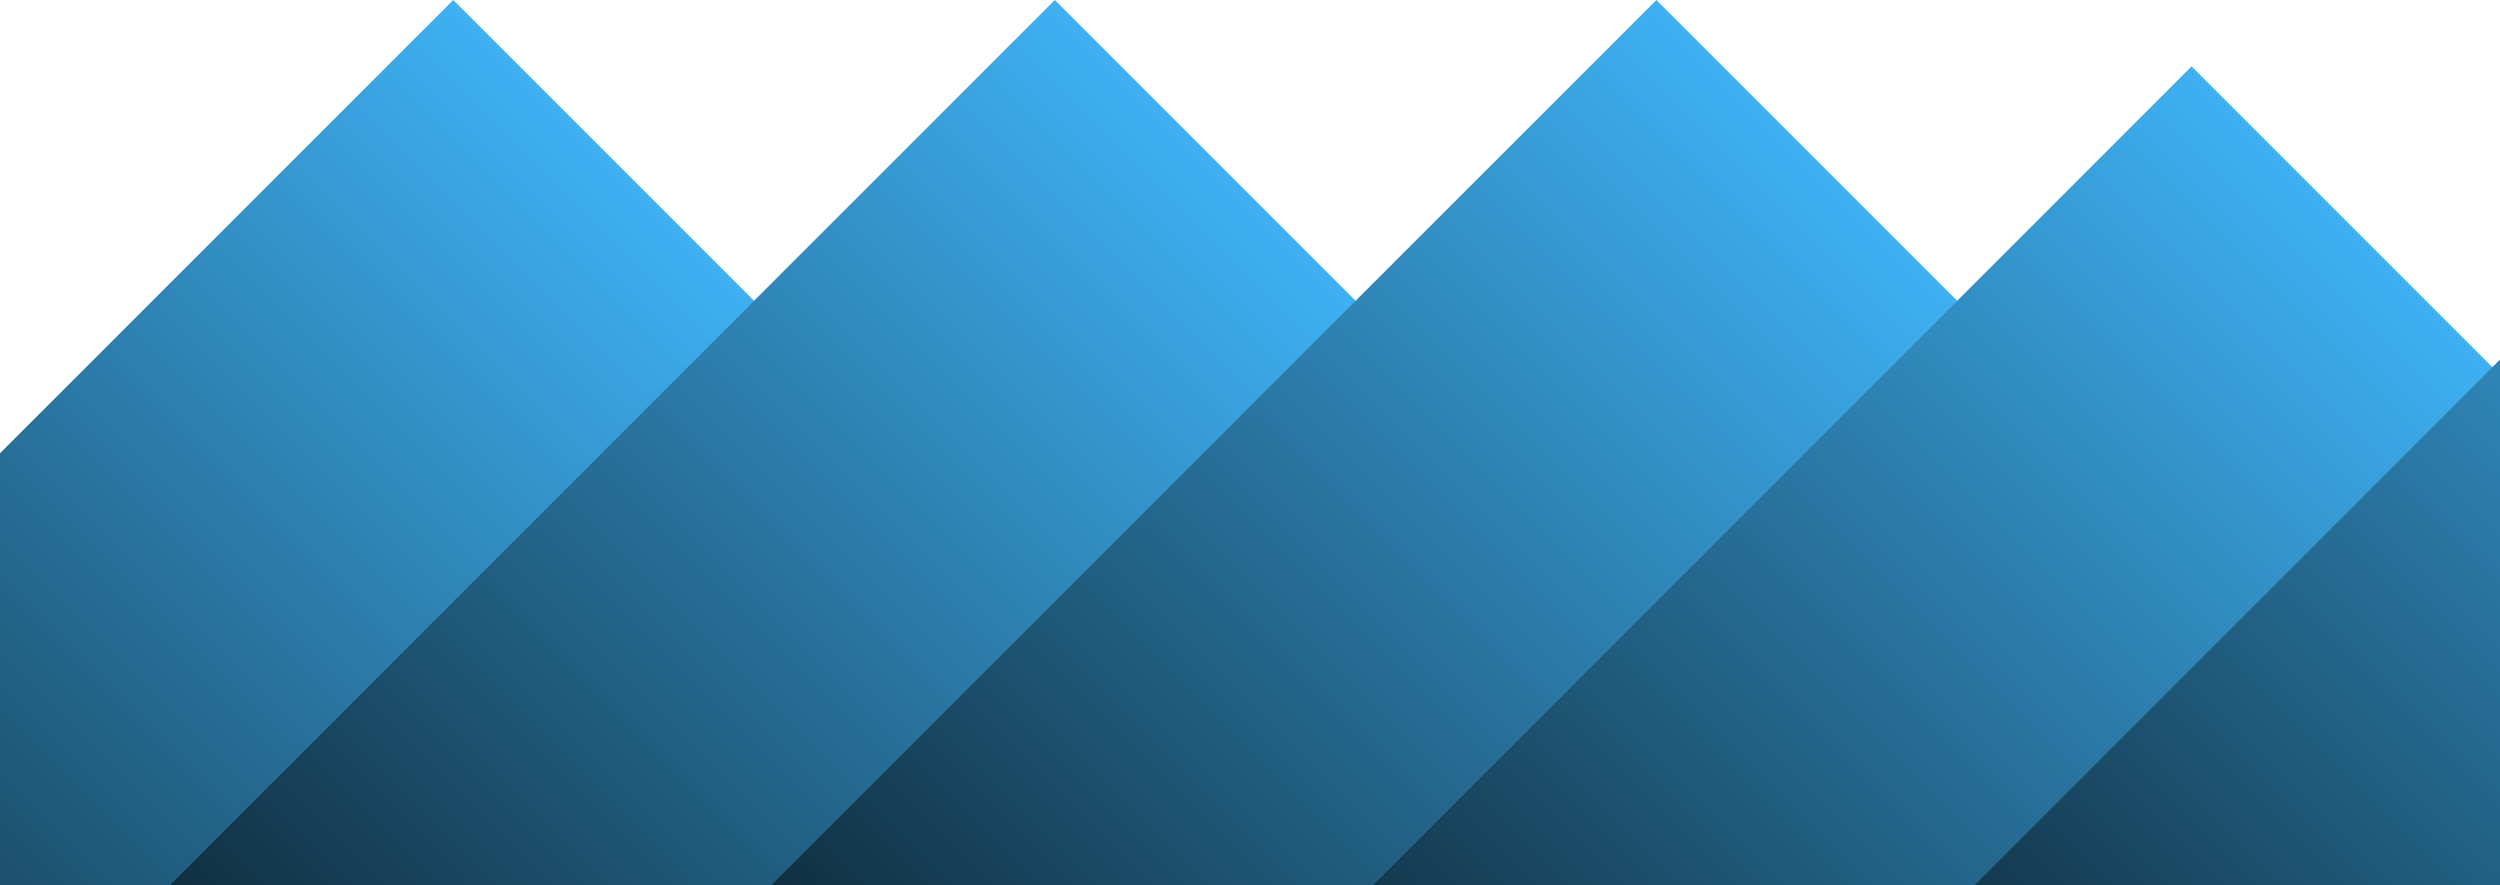 <?xml version="1.0" encoding="UTF-8"?>
<svg width="1920px" height="680px" viewBox="0 0 1920 680" version="1.1" xmlns="http://www.w3.org/2000/svg" xmlns:xlink="http://www.w3.org/1999/xlink">
    <!-- Generator: Sketch 48.2 (47327) - http://www.bohemiancoding.com/sketch -->
    <title>bg-blue_blog</title>
    <desc>Created with Sketch.</desc>
    <defs>
        <linearGradient x1="50%" y1="0%" x2="50%" y2="100%" id="linearGradient-1">
            <stop stop-color="#7BDEFF" offset="0%"></stop>
            <stop stop-color="#45BAFF" offset="100%"></stop>
        </linearGradient>
        <linearGradient x1="50%" y1="0%" x2="50%" y2="100%" id="linearGradient-2">
            <stop stop-color="#3EB1F3" offset="0%"></stop>
            <stop stop-color="#08171F" offset="100%"></stop>
        </linearGradient>
    </defs>
    <g id="Runtime" stroke="none" stroke-width="1" fill="none" fill-rule="evenodd" transform="translate(0, -4527)">
        <g id="blog" transform="translate(-358, 4293)" fill="url(#linearGradient-2)">
            <g id="bg-blue_blog" transform="translate(-100, 234)">
                <rect id="Rectangle-5" transform="translate(518.663, 518.663) rotate(-315) translate(-518.663, -518.663) " x="355.163" y="-51.337" width="327" height="1140"></rect>
                <rect id="Rectangle-5-Copy" transform="translate(980.663, 518.663) rotate(-315) translate(-980.663, -518.663) " x="817.163" y="-51.337" width="327" height="1140"></rect>
                <rect id="Rectangle-5-Copy-2" transform="translate(1442.663, 518.663) rotate(-315) translate(-1442.663, -518.663) " x="1279.163" y="-51.337" width="327" height="1140"></rect>
                <rect id="Rectangle-5-Copy-3" transform="translate(1853.663, 569.663) rotate(-315) translate(-1853.663, -569.663) " x="1690.163" y="-0.337" width="327" height="1140"></rect>
                <rect id="Rectangle-5-Copy-4" transform="translate(2315.663, 569.663) rotate(-315) translate(-2315.663, -569.663) " x="2152.163" y="-0.337" width="327" height="1140"></rect>
            </g>
        </g>
    </g>
</svg>